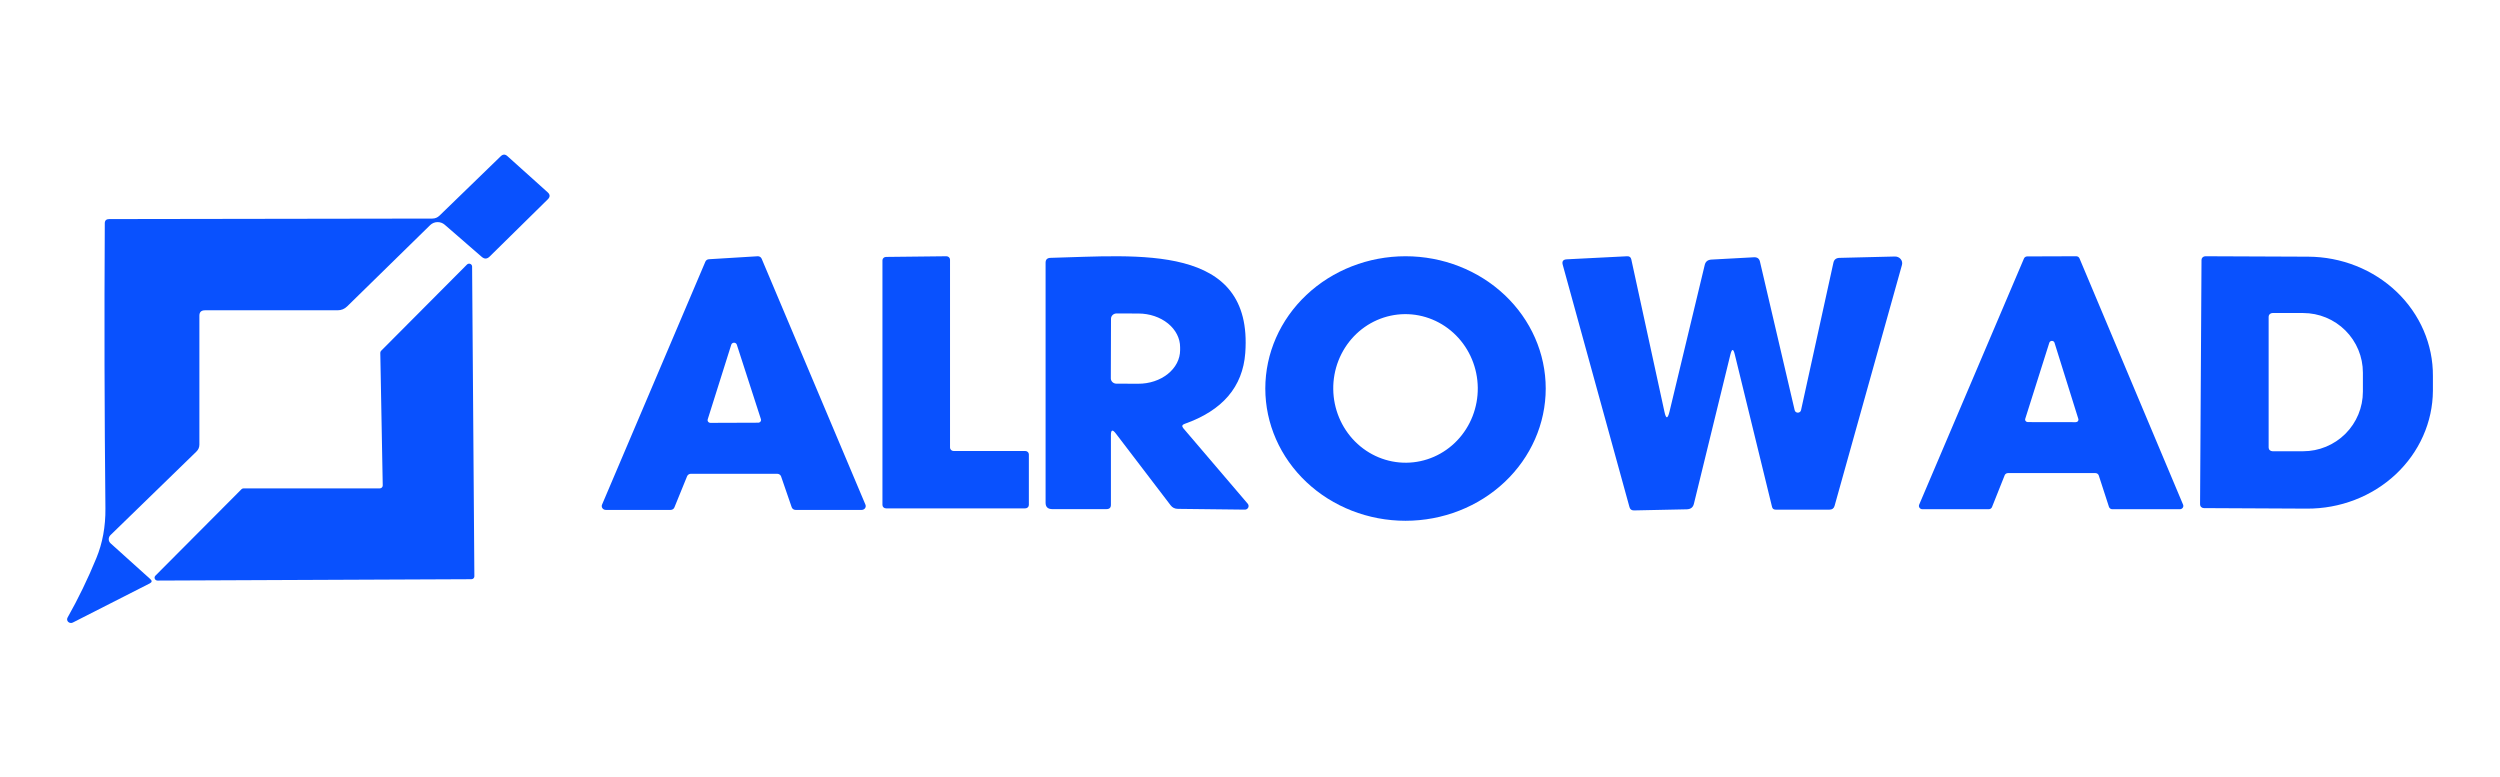 <svg width="222" height="69" viewBox="0 0 222 69" fill="none" xmlns="http://www.w3.org/2000/svg">
<path d="M17.706 28.029V39.48C17.706 39.722 17.616 39.931 17.434 40.107L9.809 47.519C9.759 47.569 9.719 47.627 9.693 47.691C9.667 47.755 9.654 47.823 9.656 47.891C9.657 47.959 9.673 48.026 9.702 48.087C9.731 48.149 9.773 48.205 9.825 48.251L13.353 51.429C13.519 51.575 13.5 51.701 13.297 51.807L6.472 55.279C6.407 55.314 6.331 55.328 6.257 55.319C6.183 55.309 6.114 55.278 6.061 55.228C6.007 55.179 5.972 55.114 5.961 55.044C5.95 54.974 5.964 54.903 6 54.841C6.949 53.16 7.8 51.404 8.552 49.572C9.107 48.229 9.377 46.754 9.361 45.149C9.275 36.7 9.256 28.256 9.305 19.817C9.31 19.575 9.441 19.454 9.697 19.454L38.382 19.409C38.633 19.409 38.846 19.323 39.023 19.152L44.464 13.876C44.661 13.685 44.861 13.682 45.064 13.869L48.633 17.077C48.856 17.278 48.862 17.484 48.648 17.696L43.479 22.783C43.25 23.01 43.015 23.017 42.775 22.806L39.487 19.953C39.311 19.8 39.079 19.717 38.84 19.723C38.601 19.729 38.374 19.822 38.206 19.983L30.829 27.206C30.594 27.438 30.309 27.554 29.973 27.554H18.202C17.872 27.554 17.706 27.712 17.706 28.029Z" fill="#0951FE"/>
<path d="M33.987 43.104L33.77 31.328C33.77 31.26 33.798 31.195 33.847 31.147L41.465 23.495C41.501 23.457 41.548 23.431 41.599 23.419C41.651 23.408 41.705 23.412 41.755 23.43C41.804 23.449 41.847 23.482 41.877 23.524C41.907 23.567 41.923 23.617 41.923 23.669L42.124 51.178C42.124 51.246 42.096 51.311 42.047 51.359C41.998 51.407 41.931 51.434 41.861 51.434L13.996 51.555C13.944 51.557 13.892 51.543 13.847 51.515C13.803 51.487 13.768 51.447 13.747 51.4C13.726 51.353 13.72 51.301 13.73 51.251C13.74 51.2 13.765 51.154 13.803 51.118L21.444 43.443C21.493 43.395 21.56 43.368 21.63 43.368H33.723C33.758 43.368 33.793 43.361 33.826 43.348C33.858 43.334 33.888 43.315 33.913 43.29C33.937 43.266 33.956 43.236 33.969 43.205C33.982 43.172 33.988 43.138 33.987 43.104Z" fill="#0951FE"/>
<path d="M69.016 42.072H61.35C61.278 42.072 61.206 42.093 61.146 42.132C61.086 42.171 61.04 42.227 61.014 42.291L59.886 45.061C59.86 45.125 59.814 45.181 59.754 45.22C59.694 45.259 59.623 45.28 59.55 45.28H53.797C53.738 45.28 53.679 45.267 53.627 45.241C53.574 45.215 53.529 45.177 53.496 45.131C53.463 45.084 53.442 45.031 53.436 44.976C53.43 44.92 53.438 44.864 53.461 44.812L62.639 23.231C62.664 23.172 62.707 23.12 62.762 23.083C62.818 23.046 62.883 23.024 62.951 23.02L67.272 22.756C67.348 22.75 67.424 22.768 67.488 22.806C67.553 22.844 67.603 22.9 67.632 22.967L76.85 44.812C76.872 44.863 76.88 44.919 76.875 44.974C76.869 45.029 76.849 45.082 76.817 45.128C76.784 45.174 76.74 45.212 76.689 45.238C76.638 45.265 76.58 45.279 76.522 45.28H70.648C70.572 45.28 70.498 45.258 70.436 45.216C70.374 45.174 70.328 45.114 70.304 45.046L69.36 42.306C69.336 42.238 69.29 42.178 69.228 42.136C69.167 42.094 69.092 42.072 69.016 42.072ZM62.847 37.233C62.834 37.27 62.831 37.309 62.837 37.347C62.844 37.385 62.86 37.421 62.884 37.452C62.908 37.483 62.94 37.508 62.977 37.526C63.014 37.543 63.054 37.551 63.095 37.55L67.328 37.535C67.368 37.535 67.407 37.526 67.443 37.508C67.479 37.49 67.51 37.465 67.533 37.434C67.556 37.403 67.572 37.368 67.578 37.33C67.584 37.293 67.58 37.254 67.568 37.218L65.431 30.613C65.417 30.562 65.385 30.515 65.34 30.483C65.295 30.45 65.24 30.432 65.183 30.432C65.126 30.432 65.071 30.45 65.026 30.483C64.981 30.515 64.949 30.562 64.935 30.613L62.847 37.233Z" fill="#0951FE"/>
<path d="M84.682 40.048H91.043C91.128 40.048 91.21 40.08 91.269 40.136C91.329 40.193 91.363 40.27 91.363 40.35V44.841C91.363 44.921 91.329 44.998 91.269 45.055C91.21 45.111 91.128 45.143 91.043 45.143H78.681C78.596 45.143 78.514 45.111 78.454 45.055C78.394 44.998 78.361 44.921 78.361 44.841V23.117C78.361 23.037 78.394 22.96 78.454 22.904C78.514 22.847 78.596 22.815 78.681 22.815L84.042 22.755C84.127 22.755 84.208 22.787 84.268 22.843C84.328 22.9 84.362 22.977 84.362 23.057V39.746C84.362 39.826 84.395 39.903 84.456 39.96C84.516 40.016 84.597 40.048 84.682 40.048Z" fill="#0951FE"/>
<path d="M98.649 38.635V44.833C98.649 45.084 98.516 45.21 98.249 45.21H93.448C93.048 45.21 92.848 45.021 92.848 44.644V23.327C92.848 23.046 92.997 22.902 93.296 22.897C100.994 22.708 111.3 21.523 110.58 31.344C110.356 34.353 108.561 36.452 105.195 37.639C104.965 37.72 104.928 37.85 105.082 38.032L110.796 44.727C110.837 44.775 110.864 44.834 110.872 44.895C110.88 44.957 110.87 45.02 110.842 45.075C110.814 45.131 110.77 45.178 110.715 45.21C110.66 45.242 110.596 45.257 110.532 45.255L104.61 45.187C104.328 45.187 104.106 45.079 103.946 44.863L99.089 38.5C98.796 38.112 98.649 38.157 98.649 38.635ZM98.657 28.302L98.641 33.601C98.641 33.725 98.694 33.844 98.787 33.932C98.879 34.019 99.006 34.069 99.137 34.069L101.082 34.076C101.568 34.077 102.05 34.001 102.5 33.852C102.95 33.703 103.359 33.483 103.704 33.206C104.049 32.929 104.322 32.6 104.51 32.238C104.697 31.876 104.793 31.487 104.794 31.095V30.838C104.796 30.045 104.408 29.284 103.715 28.722C103.022 28.16 102.08 27.843 101.098 27.841L99.153 27.834C99.022 27.834 98.895 27.883 98.802 27.971C98.71 28.059 98.657 28.178 98.657 28.302Z" fill="#0951FE"/>
<path d="M137.26 34.5C137.26 37.615 135.948 40.602 133.613 42.805C131.279 45.008 128.112 46.245 124.81 46.245C121.508 46.245 118.341 45.008 116.006 42.805C113.671 40.602 112.359 37.615 112.359 34.5C112.359 31.385 113.671 28.398 116.006 26.195C118.341 23.992 121.508 22.755 124.81 22.755C128.112 22.755 131.279 23.992 133.613 26.195C135.948 28.398 137.26 31.385 137.26 34.5ZM124.883 41.089C125.726 41.081 126.558 40.902 127.333 40.563C128.108 40.224 128.81 39.731 129.399 39.112C129.988 38.494 130.453 37.762 130.766 36.958C131.08 36.155 131.236 35.295 131.227 34.429C131.207 32.679 130.512 31.008 129.295 29.783C128.078 28.558 126.438 27.879 124.736 27.895C123.894 27.904 123.061 28.083 122.286 28.422C121.511 28.761 120.809 29.254 120.22 29.872C119.631 30.491 119.167 31.223 118.853 32.026C118.539 32.83 118.383 33.69 118.393 34.556C118.412 36.305 119.107 37.977 120.324 39.202C121.541 40.427 123.181 41.106 124.883 41.089Z" fill="#0951FE"/>
<path d="M148.25 36.561L151.379 23.533C151.448 23.226 151.651 23.065 151.987 23.05L155.748 22.846C156.041 22.831 156.22 22.959 156.284 23.231L159.365 36.418C159.376 36.481 159.411 36.539 159.463 36.58C159.515 36.622 159.58 36.645 159.649 36.645C159.717 36.645 159.783 36.622 159.835 36.58C159.887 36.539 159.921 36.481 159.933 36.418L162.805 23.337C162.864 23.05 163.048 22.904 163.357 22.899L168.27 22.778C168.368 22.776 168.465 22.796 168.553 22.835C168.642 22.875 168.719 22.933 168.779 23.005C168.84 23.078 168.882 23.162 168.902 23.253C168.922 23.343 168.919 23.436 168.894 23.525L162.909 44.925C162.845 45.147 162.693 45.257 162.453 45.257H157.684C157.503 45.257 157.393 45.174 157.356 45.008L154.051 31.481C153.923 30.943 153.793 30.943 153.659 31.481L150.419 44.736C150.344 45.053 150.133 45.217 149.787 45.227L145.106 45.325C144.887 45.33 144.751 45.232 144.698 45.031L138.768 23.503C138.688 23.201 138.811 23.042 139.136 23.027L144.481 22.756C144.69 22.745 144.815 22.836 144.858 23.027L147.802 36.561C147.941 37.216 148.09 37.216 148.25 36.561Z" fill="#0951FE"/>
<path d="M178.017 42.199L176.889 45.03C176.867 45.085 176.827 45.133 176.776 45.166C176.724 45.2 176.663 45.218 176.601 45.219H170.72C170.668 45.22 170.616 45.209 170.57 45.187C170.523 45.164 170.484 45.131 170.454 45.091C170.425 45.05 170.407 45.004 170.401 44.955C170.396 44.906 170.404 44.856 170.424 44.811L179.73 22.951C179.753 22.897 179.793 22.852 179.845 22.819C179.896 22.787 179.956 22.77 180.018 22.77L184.363 22.755C184.426 22.754 184.489 22.771 184.542 22.805C184.595 22.839 184.636 22.887 184.659 22.944L193.86 44.819C193.879 44.863 193.885 44.911 193.879 44.958C193.873 45.005 193.856 45.05 193.827 45.09C193.799 45.129 193.761 45.161 193.717 45.184C193.672 45.206 193.623 45.218 193.572 45.219H187.571C187.504 45.218 187.44 45.197 187.386 45.159C187.333 45.121 187.294 45.068 187.275 45.007L186.371 42.222C186.352 42.161 186.313 42.108 186.26 42.07C186.207 42.032 186.142 42.011 186.075 42.011H178.305C178.243 42.011 178.182 42.03 178.131 42.063C178.079 42.097 178.04 42.144 178.017 42.199ZM179.842 37.187C179.83 37.221 179.828 37.258 179.834 37.293C179.84 37.328 179.855 37.362 179.878 37.39C179.901 37.419 179.93 37.442 179.964 37.458C179.998 37.474 180.036 37.482 180.074 37.482L184.323 37.489C184.36 37.49 184.398 37.482 184.432 37.466C184.466 37.45 184.496 37.427 184.518 37.398C184.541 37.369 184.556 37.336 184.562 37.3C184.569 37.265 184.566 37.229 184.555 37.195L182.442 30.439C182.429 30.391 182.398 30.348 182.357 30.317C182.315 30.287 182.263 30.27 182.21 30.27C182.157 30.27 182.106 30.287 182.064 30.317C182.022 30.348 181.992 30.391 181.978 30.439L179.842 37.187Z" fill="#0951FE"/>
<path d="M195.494 23.072C195.496 22.987 195.533 22.906 195.598 22.847C195.662 22.788 195.748 22.755 195.838 22.755L204.976 22.793C206.438 22.8 207.883 23.081 209.23 23.617C210.578 24.154 211.8 24.936 212.828 25.919C213.855 26.903 214.668 28.068 215.22 29.349C215.771 30.629 216.051 32 216.042 33.383V34.696C216.034 36.079 215.738 37.447 215.17 38.721C214.603 39.996 213.776 41.152 212.737 42.124C211.697 43.097 210.466 43.865 209.112 44.387C207.759 44.909 206.31 45.174 204.848 45.166L195.71 45.12C195.619 45.12 195.531 45.086 195.467 45.026C195.402 44.965 195.366 44.882 195.366 44.796L195.494 23.072ZM201.455 28.122V39.746C201.455 39.832 201.491 39.915 201.556 39.976C201.62 40.036 201.708 40.071 201.799 40.071H204.52C205.927 40.071 207.276 39.513 208.271 38.521C209.266 37.529 209.825 36.183 209.825 34.779V33.088C209.825 31.685 209.266 30.339 208.271 29.347C207.276 28.355 205.927 27.797 204.52 27.797H201.799C201.708 27.797 201.62 27.831 201.556 27.892C201.491 27.953 201.455 28.035 201.455 28.122Z" fill="#0951FE"/>
</svg>
